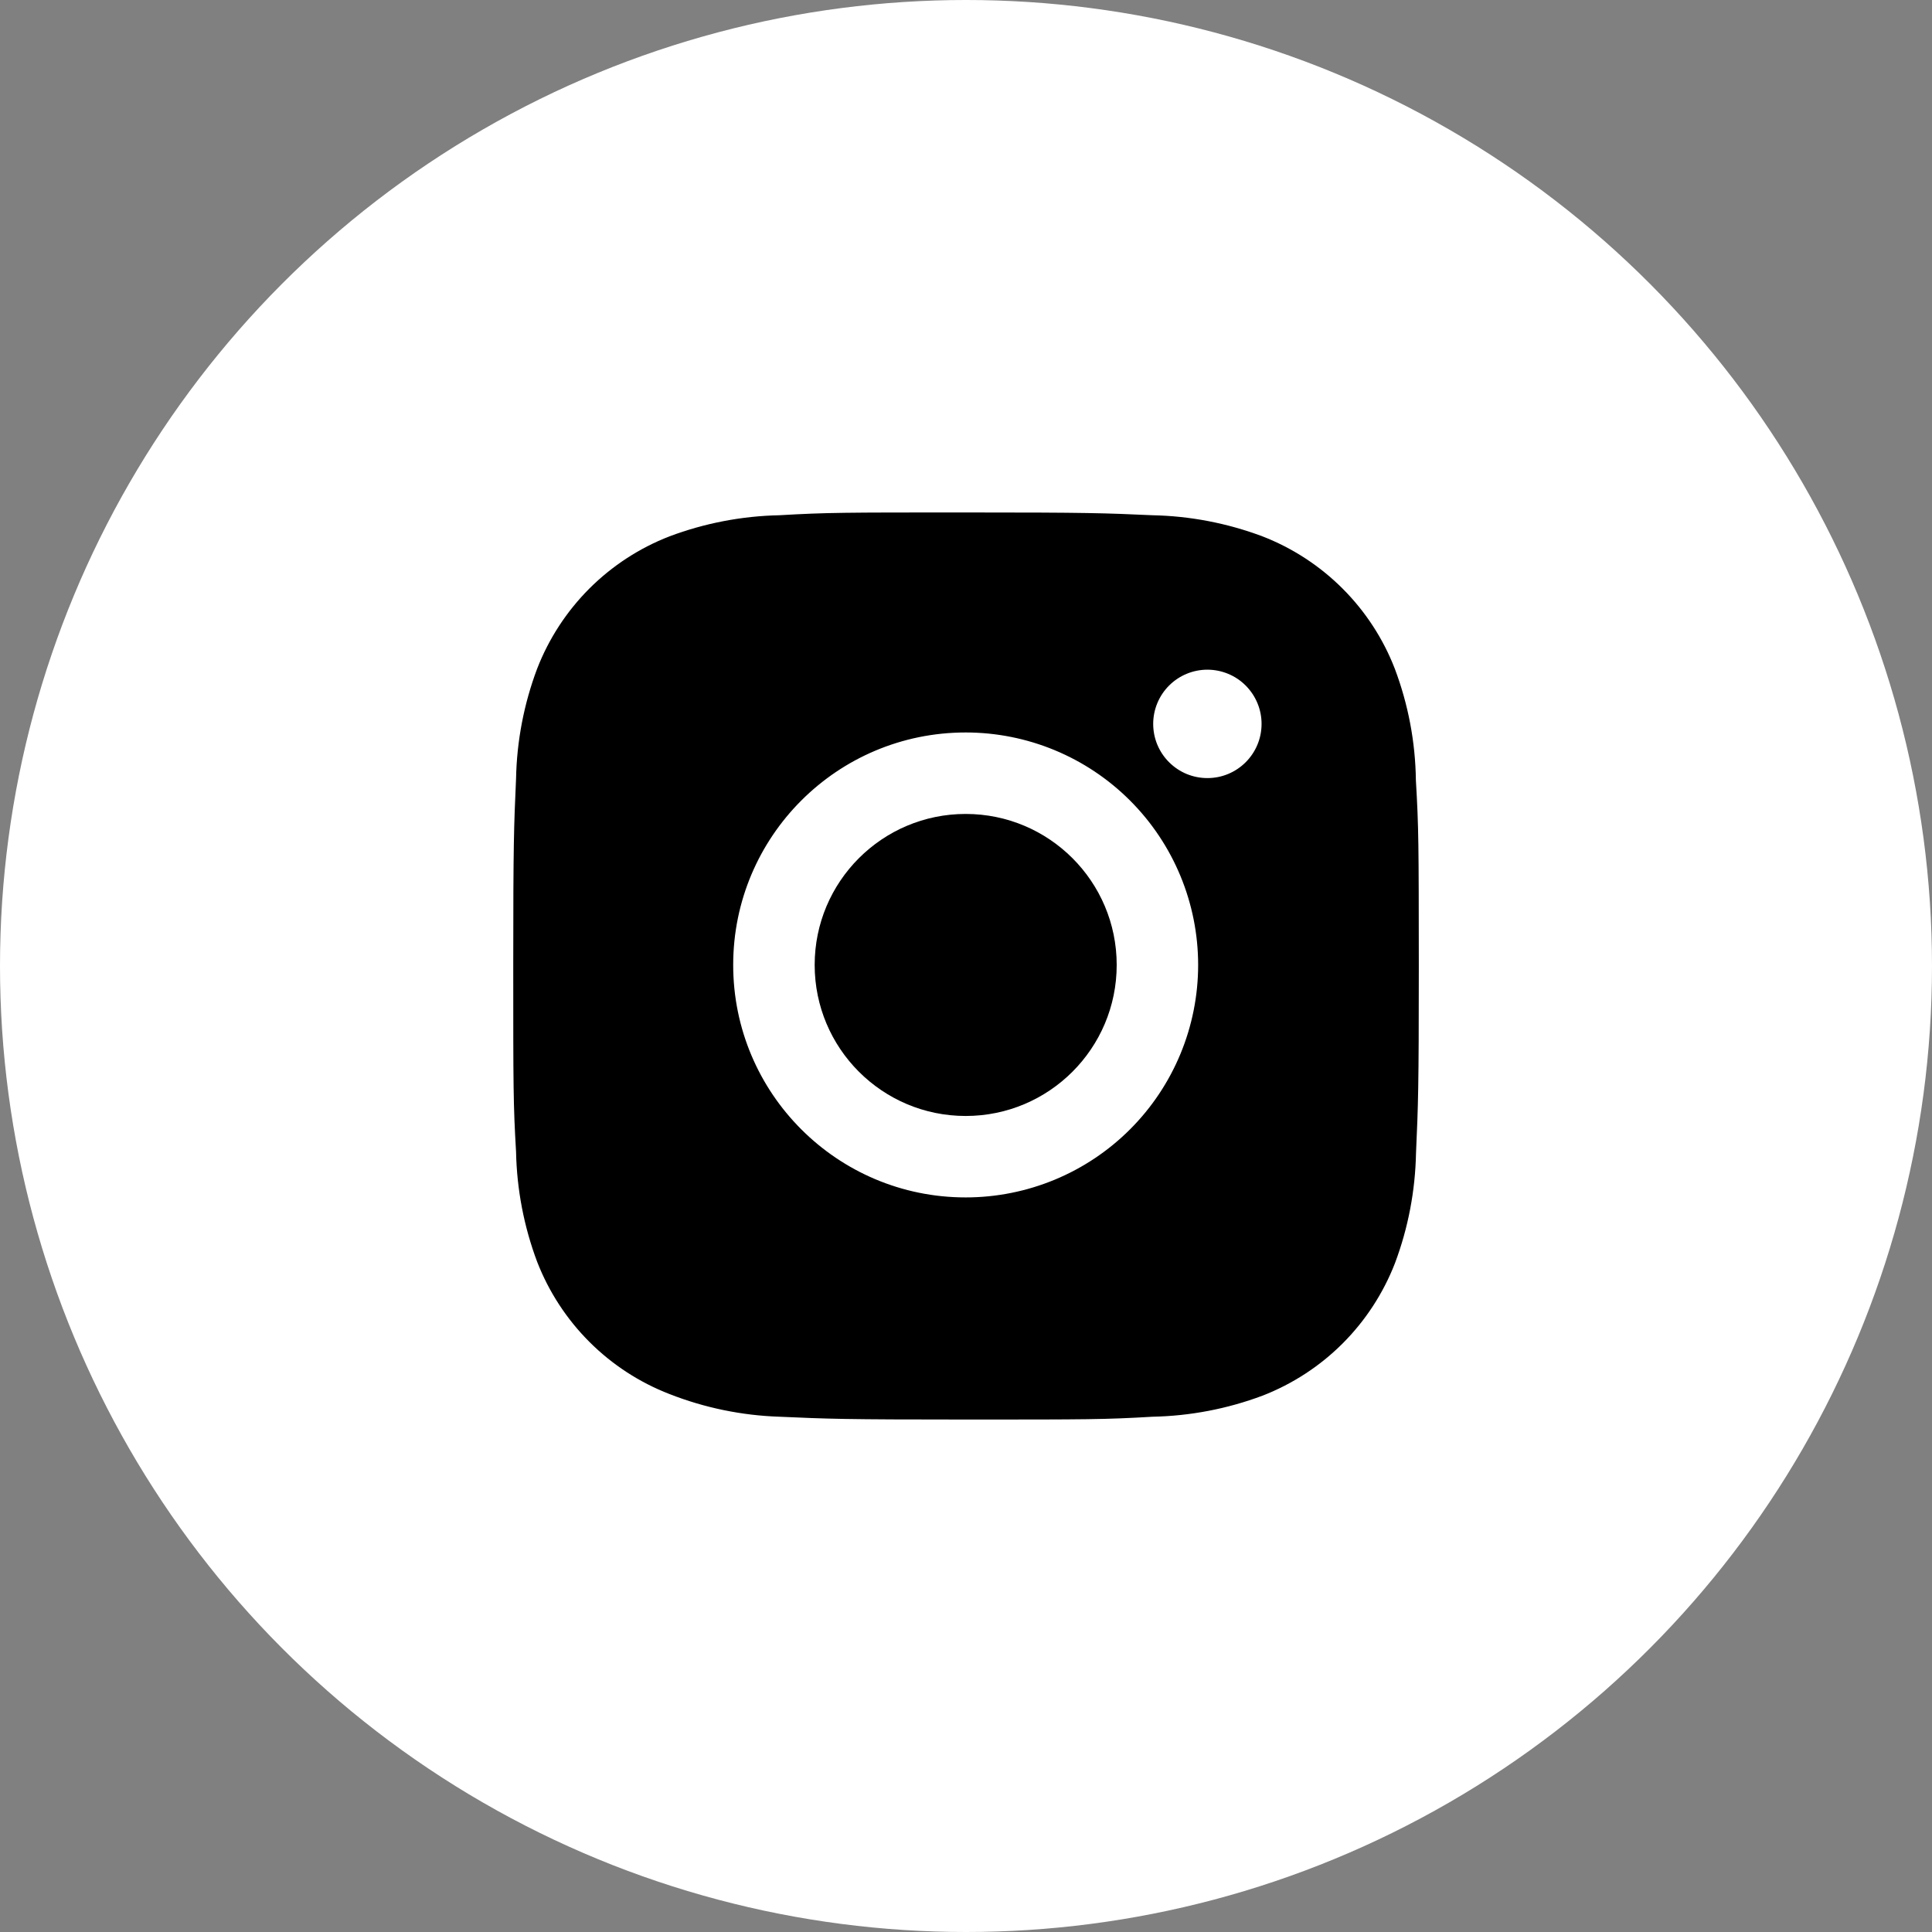 <svg width="64" height="64" viewBox="0 0 64 64" fill="none" xmlns="http://www.w3.org/2000/svg">
<rect x="0" y="0" width="64" height="64" fill="#808080" stroke="none"/>
<circle cx="32" cy="32" r="32" fill="white"/>
<path d="M46.903 25.845C46.887 24.583 46.65 23.334 46.205 22.153C45.82 21.157 45.23 20.253 44.475 19.498C43.72 18.743 42.815 18.153 41.819 17.767C40.654 17.33 39.422 17.093 38.178 17.068C36.575 16.996 36.067 16.976 31.999 16.976C27.931 16.976 27.41 16.976 25.819 17.068C24.575 17.093 23.344 17.33 22.179 17.767C21.183 18.153 20.279 18.742 19.523 19.497C18.768 20.253 18.179 21.157 17.793 22.153C17.355 23.318 17.119 24.549 17.095 25.793C17.024 27.397 17.002 27.905 17.002 31.973C17.002 36.041 17.002 36.561 17.095 38.154C17.12 39.4 17.355 40.629 17.793 41.797C18.18 42.792 18.769 43.697 19.525 44.452C20.28 45.207 21.185 45.796 22.181 46.181C23.343 46.636 24.574 46.89 25.821 46.931C27.425 47.002 27.933 47.024 32.001 47.024C36.069 47.024 36.59 47.024 38.181 46.931C39.426 46.906 40.657 46.67 41.823 46.233C42.818 45.846 43.723 45.257 44.478 44.502C45.233 43.746 45.822 42.842 46.209 41.847C46.647 40.681 46.882 39.451 46.907 38.203C46.978 36.601 47 36.093 47 32.023C46.997 27.955 46.997 27.439 46.903 25.845ZM31.989 39.666C27.735 39.666 24.288 36.219 24.288 31.965C24.288 27.711 27.735 24.264 31.989 24.264C34.032 24.264 35.991 25.075 37.435 26.52C38.879 27.964 39.69 29.923 39.69 31.965C39.69 34.008 38.879 35.966 37.435 37.41C35.991 38.855 34.032 39.666 31.989 39.666ZM39.997 25.775C39.761 25.775 39.528 25.729 39.309 25.639C39.092 25.549 38.894 25.416 38.727 25.249C38.56 25.083 38.428 24.885 38.337 24.667C38.247 24.449 38.201 24.215 38.201 23.979C38.201 23.743 38.248 23.51 38.338 23.292C38.428 23.075 38.56 22.877 38.727 22.71C38.894 22.543 39.092 22.411 39.309 22.321C39.527 22.231 39.76 22.184 39.996 22.184C40.232 22.184 40.465 22.231 40.683 22.321C40.901 22.411 41.099 22.543 41.265 22.71C41.432 22.877 41.564 23.075 41.654 23.292C41.745 23.51 41.791 23.743 41.791 23.979C41.791 24.972 40.988 25.775 39.997 25.775Z" fill="black"/>
<path d="M31.989 36.968C34.752 36.968 36.992 34.728 36.992 31.965C36.992 29.202 34.752 26.963 31.989 26.963C29.227 26.963 26.987 29.202 26.987 31.965C26.987 34.728 29.227 36.968 31.989 36.968Z" fill="black"/>
</svg>
